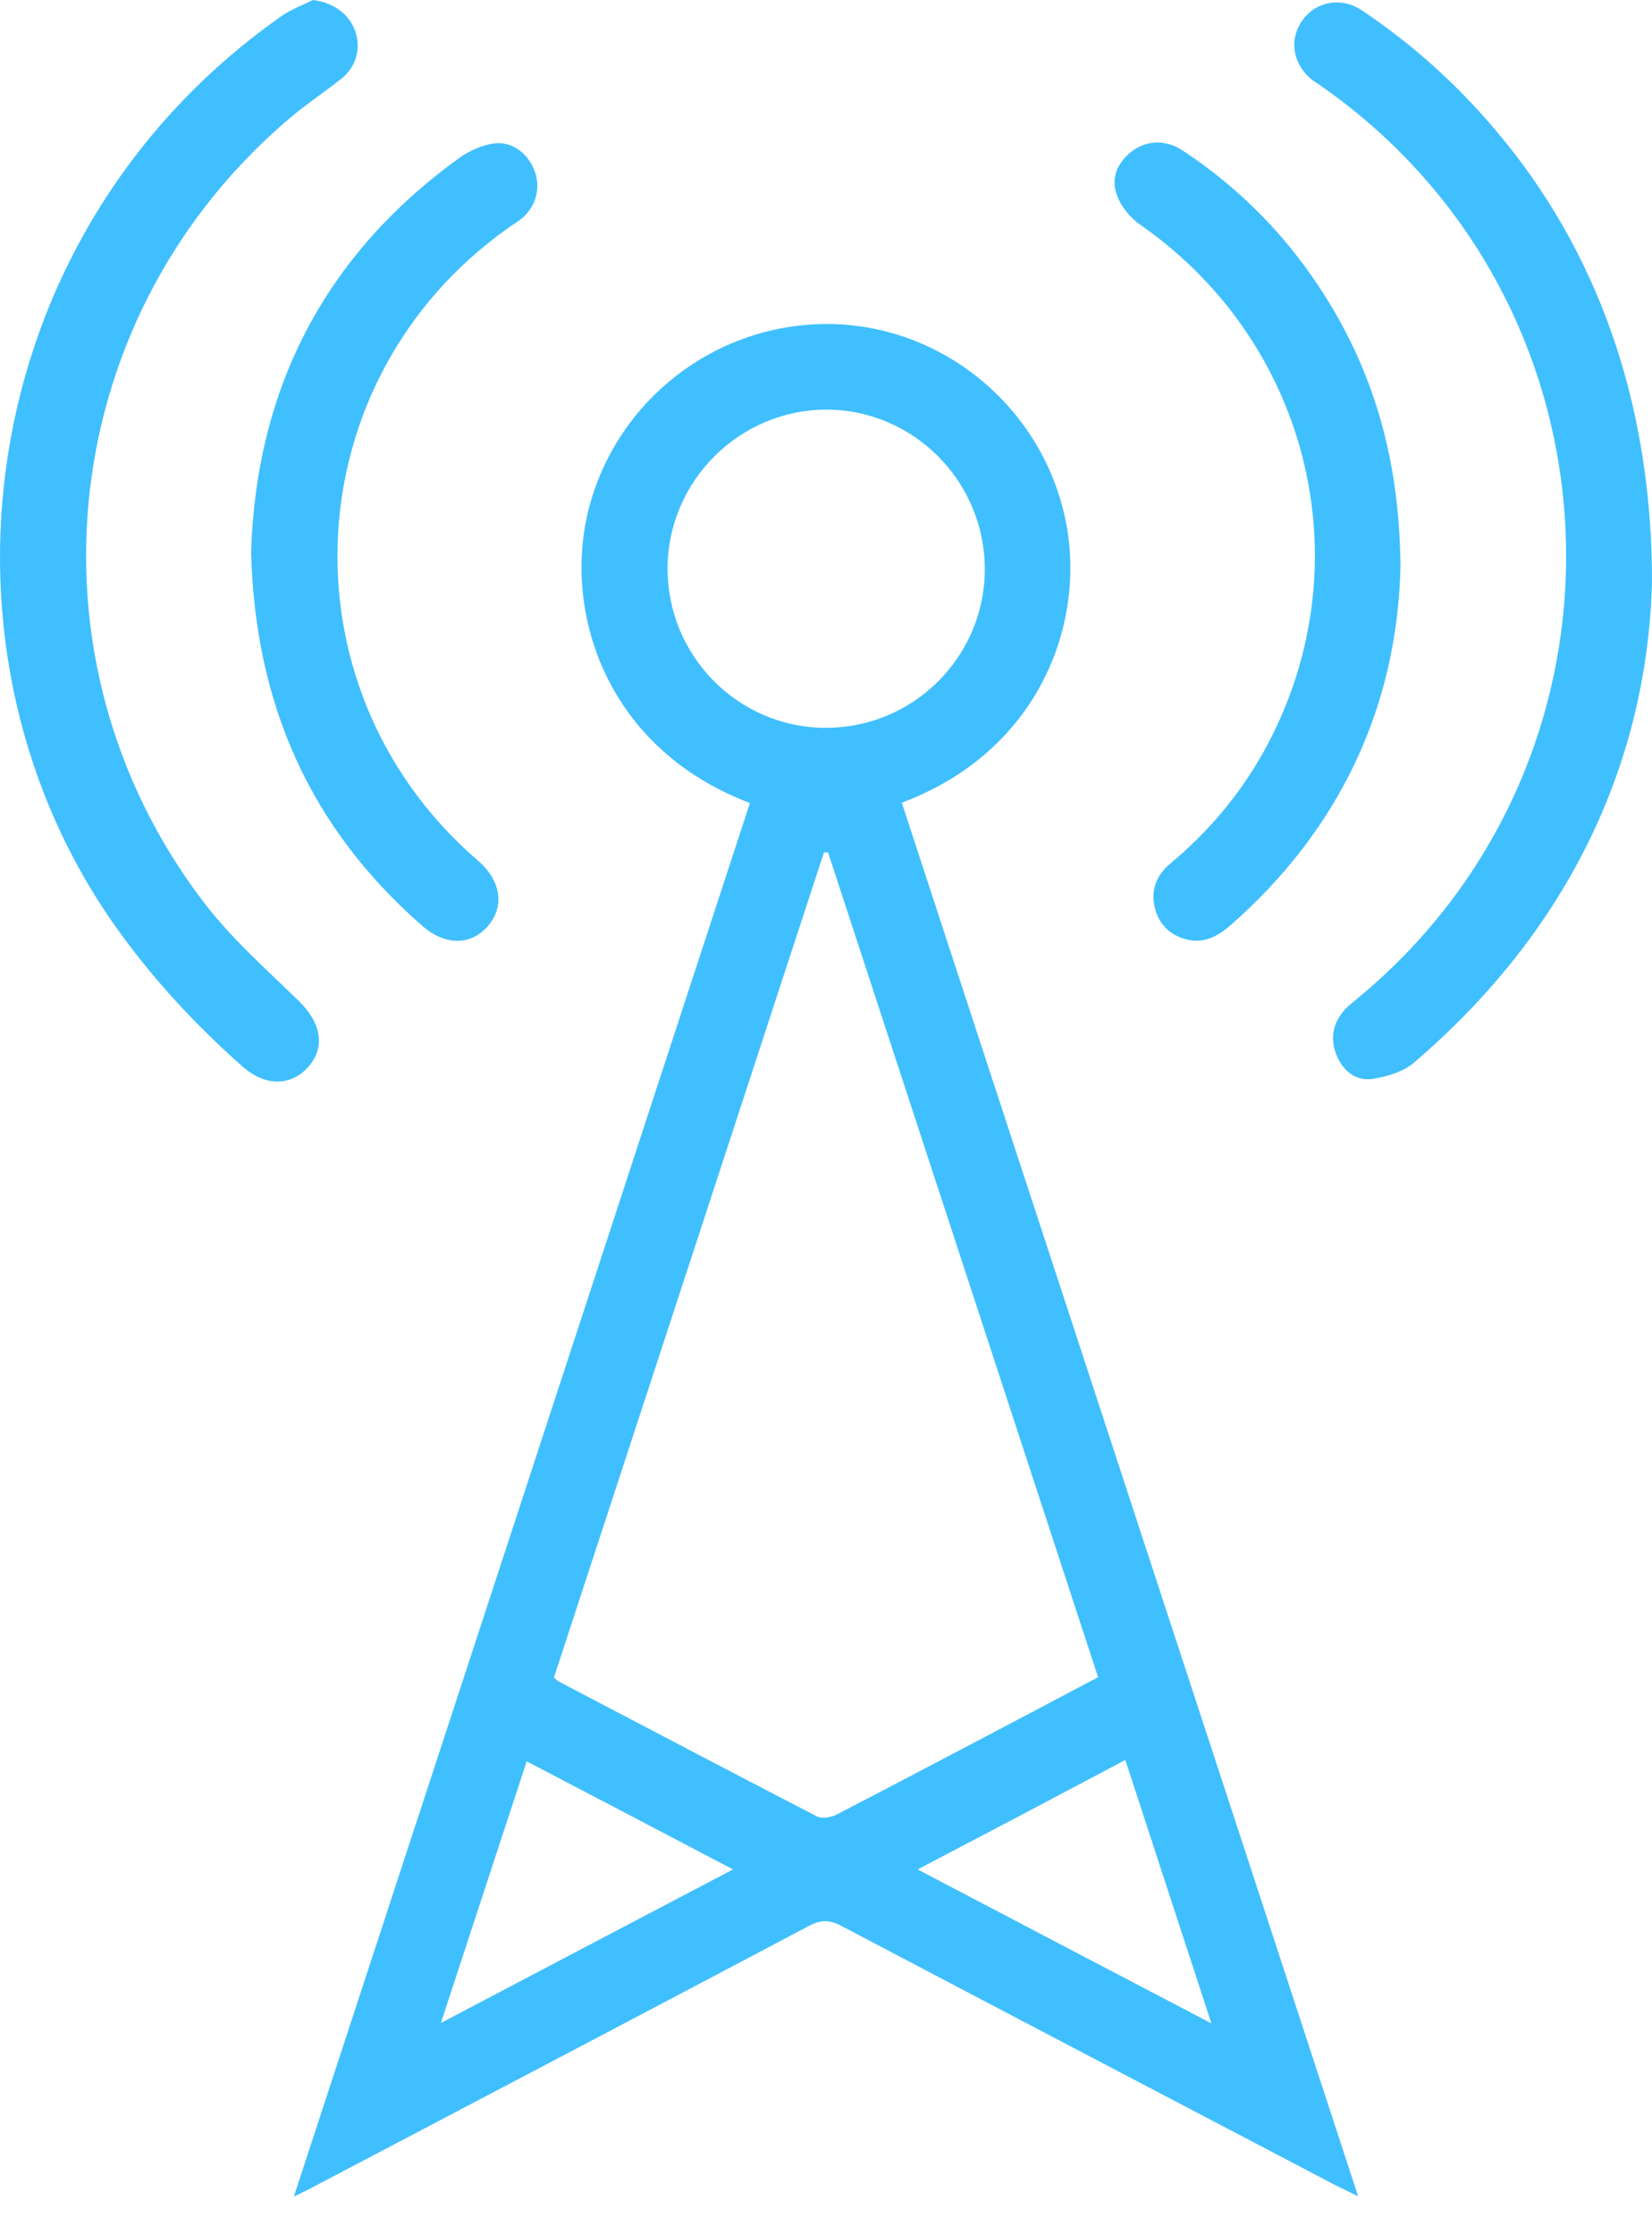 <svg width="17" height="23" viewBox="0 0 17 23" fill="none" xmlns="http://www.w3.org/2000/svg">
<path d="M10.949 5.28C10.684 4.158 9.677 3.342 8.525 3.334C7.352 3.327 6.327 4.133 6.051 5.266C5.796 6.324 6.253 7.709 7.717 8.263C6.157 13.032 4.597 17.801 3.024 22.602C3.105 22.563 3.151 22.542 3.197 22.517C4.906 21.619 6.618 20.72 8.323 19.818C8.447 19.751 8.539 19.754 8.66 19.818C10.354 20.71 12.048 21.597 13.742 22.485C13.806 22.517 13.874 22.549 13.976 22.599C12.403 17.791 10.839 13.025 9.28 8.26C10.744 7.709 11.201 6.328 10.949 5.28ZM6.87 5.845C6.873 4.947 7.614 4.212 8.511 4.215C9.407 4.219 10.138 4.961 10.134 5.863C10.13 6.765 9.393 7.493 8.493 7.489C7.593 7.486 6.866 6.747 6.87 5.845ZM4.537 20.816C4.838 19.896 5.126 19.019 5.42 18.124C6.129 18.494 6.82 18.856 7.543 19.236C6.529 19.769 5.554 20.28 4.537 20.816ZM12.466 20.82C11.435 20.28 10.457 19.769 9.443 19.236C10.169 18.856 10.864 18.49 11.58 18.11C11.874 19.009 12.162 19.889 12.466 20.82ZM11.3 17.258C11.073 17.379 10.854 17.492 10.634 17.61C9.96 17.965 9.287 18.32 8.61 18.671C8.553 18.7 8.457 18.718 8.404 18.689C7.518 18.231 6.636 17.766 5.753 17.304C5.739 17.297 5.725 17.283 5.7 17.262C6.625 14.435 7.554 11.601 8.479 8.771C8.493 8.771 8.507 8.771 8.521 8.771C9.446 11.598 10.372 14.421 11.3 17.258Z" fill="#40BFFF"/>
<path d="M15.384 1.332C14.983 0.859 14.529 0.451 14.015 0.107C13.803 -0.036 13.54 0.014 13.402 0.21C13.257 0.412 13.306 0.678 13.519 0.834C13.544 0.852 13.569 0.866 13.594 0.884C16.787 3.114 16.982 7.766 13.987 10.259C13.934 10.305 13.874 10.348 13.828 10.401C13.711 10.54 13.686 10.699 13.757 10.866C13.828 11.03 13.962 11.129 14.132 11.101C14.278 11.076 14.437 11.03 14.547 10.937C16.146 9.574 16.954 7.837 17 5.983C17 4.126 16.426 2.557 15.384 1.332Z" fill="#40BFFF"/>
<path d="M3.183 10.966C3.353 10.76 3.297 10.515 3.073 10.298C2.737 9.971 2.379 9.655 2.095 9.282C0.17 6.758 0.589 3.199 3.031 1.175C3.187 1.048 3.353 0.937 3.509 0.813C3.665 0.692 3.718 0.497 3.655 0.32C3.591 0.138 3.424 0.025 3.219 0C3.116 0.053 3.006 0.092 2.91 0.156C-0.312 2.408 -0.847 6.758 1.248 9.616C1.616 10.12 2.038 10.571 2.506 10.983C2.744 11.189 3.013 11.171 3.183 10.966Z" fill="#40BFFF"/>
<path d="M11.747 2.322C13.505 3.555 14.044 5.866 13.002 7.738C12.754 8.182 12.431 8.562 12.041 8.888C11.896 9.009 11.839 9.165 11.885 9.346C11.928 9.513 12.041 9.623 12.208 9.666C12.378 9.709 12.516 9.645 12.647 9.534C13.806 8.526 14.38 7.244 14.412 5.827C14.402 4.822 14.182 3.984 13.735 3.21C13.342 2.535 12.821 1.978 12.169 1.548C11.999 1.435 11.804 1.442 11.655 1.552C11.502 1.665 11.428 1.829 11.492 2.003C11.534 2.127 11.637 2.248 11.747 2.322Z" fill="#40BFFF"/>
<path d="M4.346 9.527C4.58 9.733 4.846 9.73 5.019 9.531C5.193 9.332 5.158 9.066 4.927 8.863C4.909 8.849 4.892 8.831 4.874 8.817C2.871 7.042 3.041 3.906 5.218 2.354C5.271 2.315 5.328 2.283 5.377 2.241C5.523 2.116 5.569 1.914 5.494 1.74C5.423 1.57 5.26 1.449 5.076 1.477C4.959 1.495 4.838 1.548 4.739 1.616C3.336 2.624 2.637 4.002 2.584 5.678C2.623 7.248 3.194 8.522 4.346 9.527Z" fill="#40BFFF"/>
</svg>
